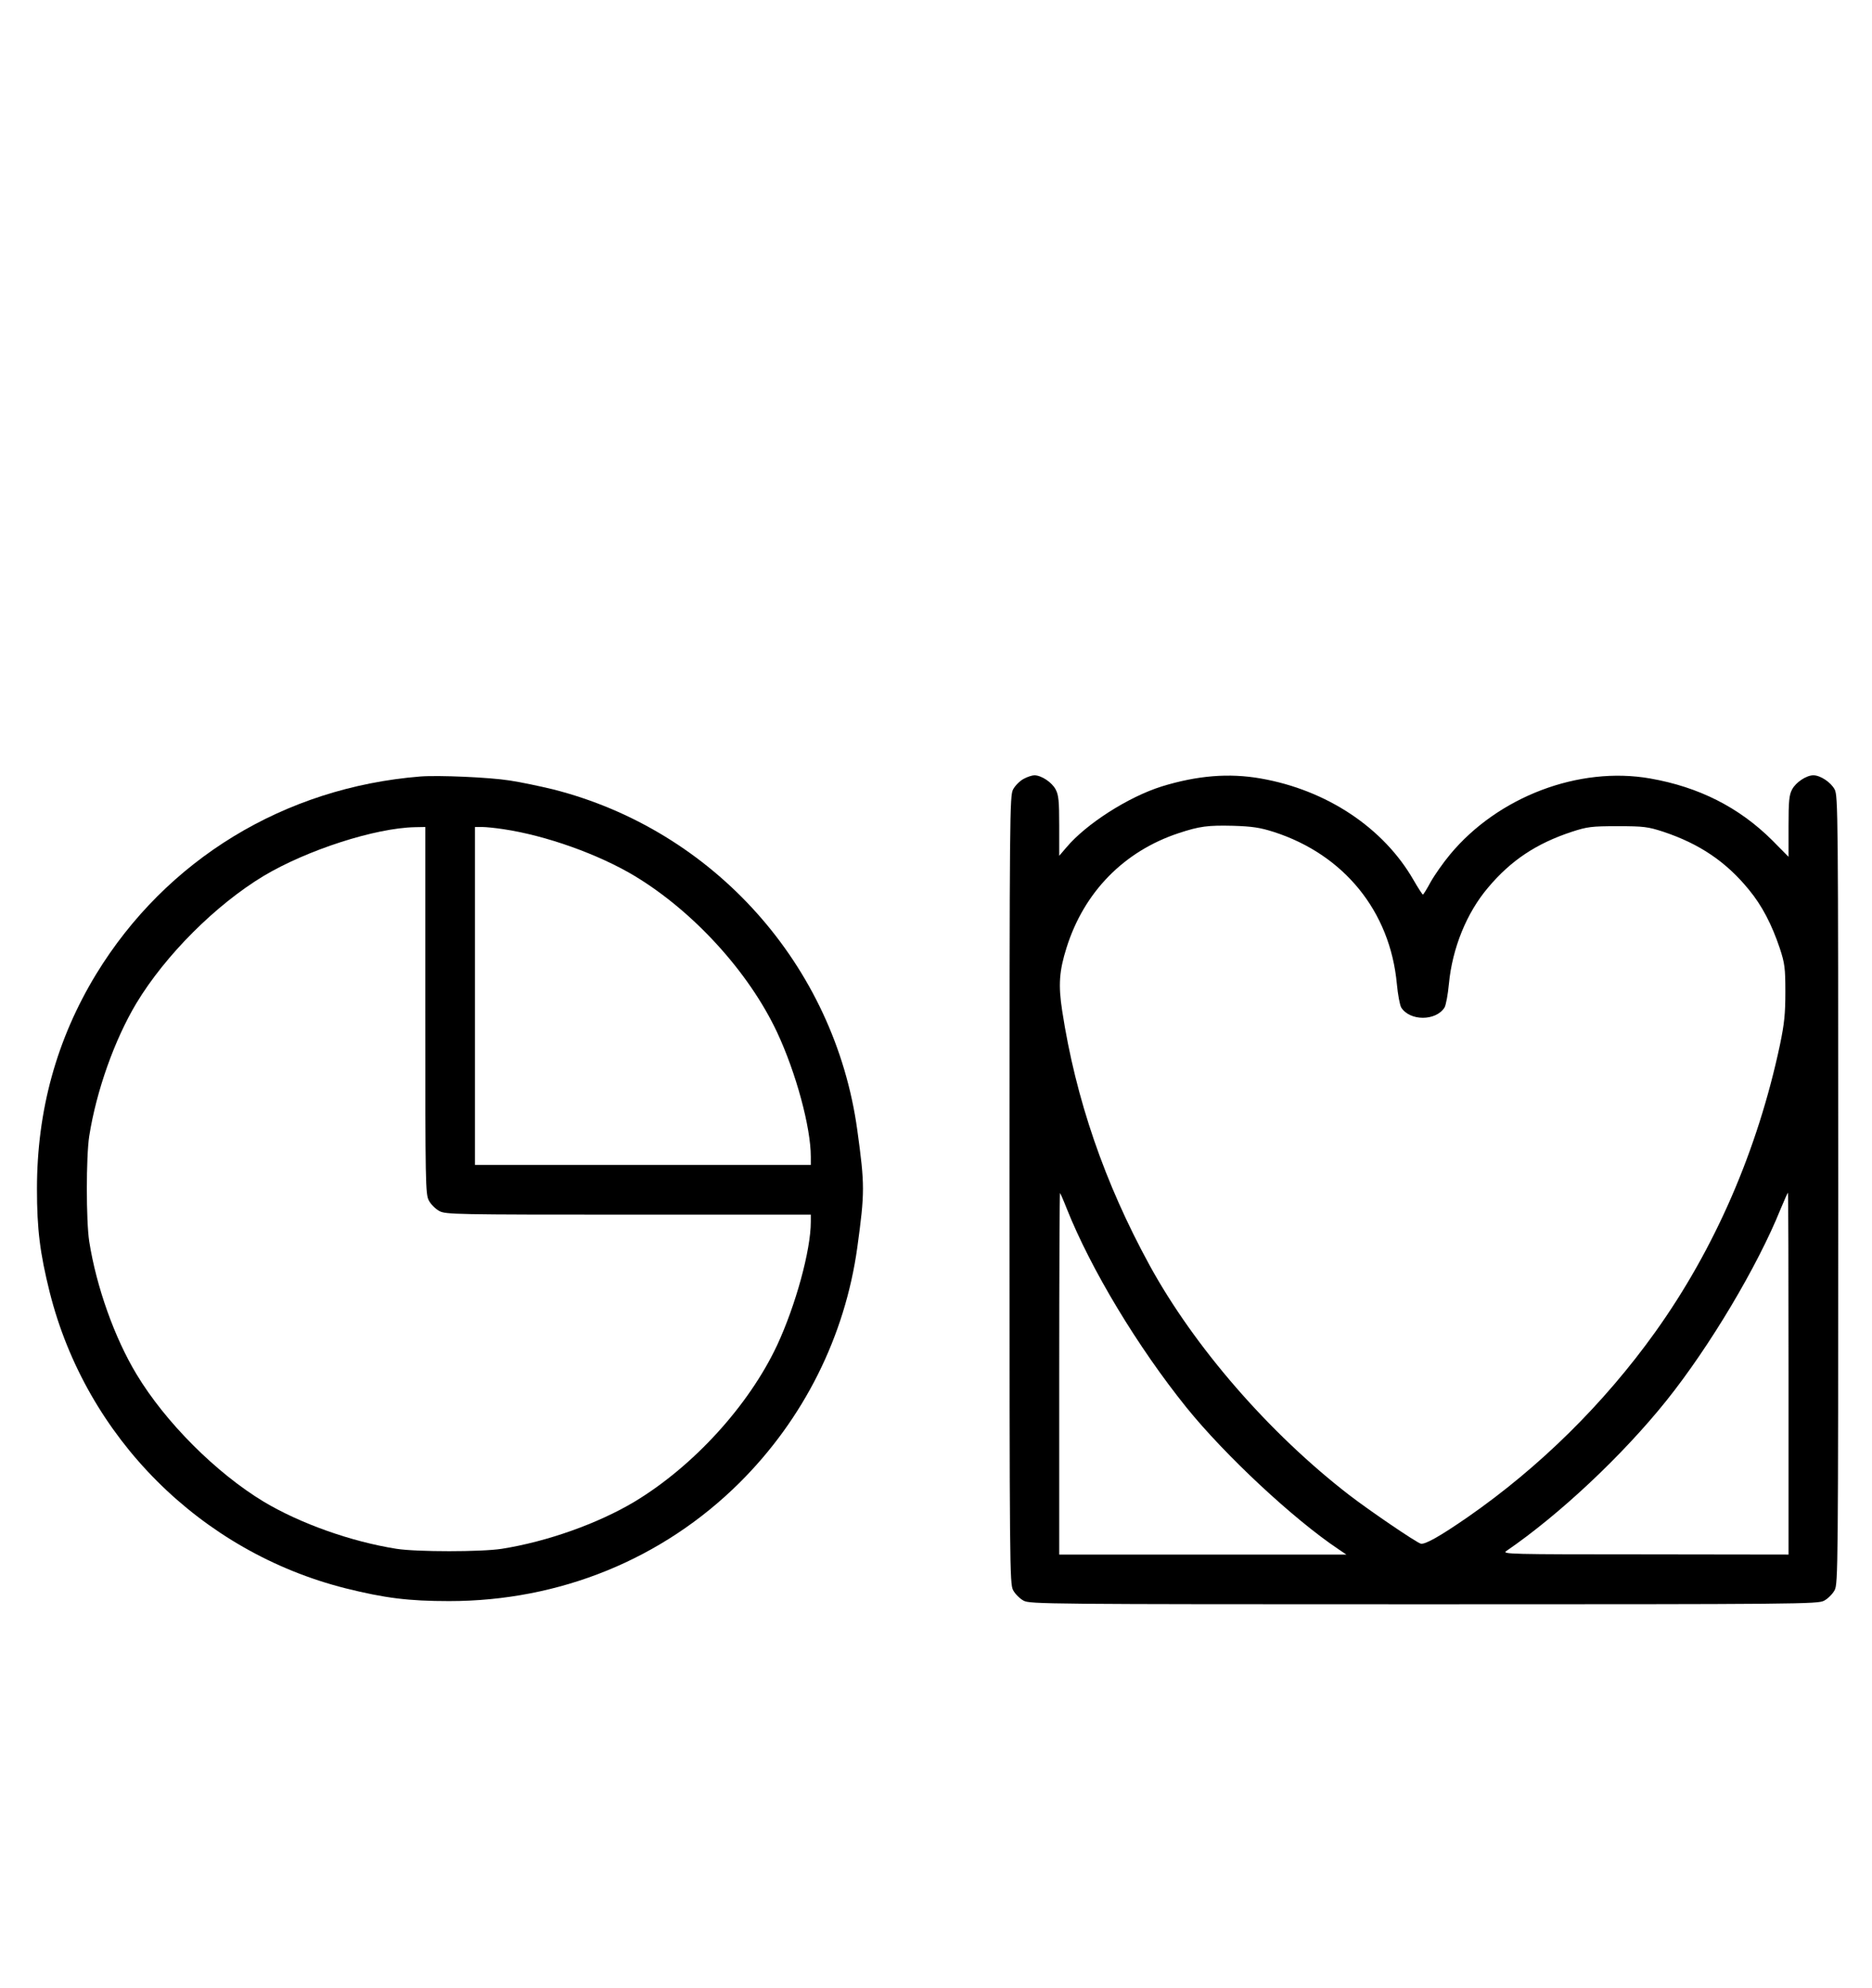 <?xml version="1.0" standalone="no"?>
<!DOCTYPE svg PUBLIC "-//W3C//DTD SVG 20010904//EN"
 "http://www.w3.org/TR/2001/REC-SVG-20010904/DTD/svg10.dtd">
<svg version="1.0" xmlns="http://www.w3.org/2000/svg"
 width="942pt" height="1000pt" viewBox="0 0 942 1000"
 preserveAspectRatio="xMidYMid meet">
<g transform="translate(0,1000) scale(0.1,-0.1)"
fill="#000000" stroke="none">
<path d="M2115 6094 c-684 -55 -1279 -418 -1631 -994 -199 -327 -298 -686
-298 -1080 0 -204 15 -323 64 -520 184 -731 759 -1306 1490 -1490 197 -49 316
-64 520 -64 557 0 1074 211 1461 595 324 322 531 737 593 1184 38 278 38 313
0 590 -114 830 -724 1511 -1534 1715 -63 15 -161 36 -216 44 -102 16 -357 27
-449 20z m25 -1177 c0 -874 1 -924 18 -956 10 -19 34 -43 53 -53 32 -17 82
-18 951 -18 l918 0 0 -36 c0 -143 -76 -420 -170 -622 -142 -302 -420 -607
-717 -786 -184 -110 -440 -201 -668 -237 -103 -16 -427 -16 -530 0 -228 36
-484 127 -668 237 -240 145 -495 400 -640 641 -111 184 -202 440 -238 668 -16
103 -16 427 0 530 36 228 127 484 237 668 146 242 399 495 641 641 218 130
561 241 761 245 l52 1 0 -923z m393 912 c215 -32 478 -126 660 -235 297 -179
575 -484 717 -786 96 -205 170 -479 170 -627 l0 -41 -845 0 -845 0 0 850 0
850 36 0 c19 0 68 -5 107 -11z"/>
<path d="M5151 6082 c-19 -10 -43 -34 -53 -53 -17 -32 -18 -115 -18 -2014 0
-1899 1 -1982 18 -2014 10 -19 34 -43 53 -53 32 -17 115 -18 2014 -18 1899 0
1982 1 2014 18 19 10 43 34 53 53 17 32 18 115 18 2014 0 1899 -1 1982 -18
2014 -19 36 -72 71 -107 71 -35 0 -88 -35 -107 -71 -15 -28 -18 -58 -18 -186
l0 -153 -82 83 c-167 166 -369 268 -614 311 -359 63 -766 -92 -1007 -382 -35
-42 -79 -105 -98 -139 -19 -35 -36 -63 -39 -63 -3 1 -24 33 -47 73 -151 263
-437 453 -769 511 -160 28 -319 15 -498 -40 -169 -53 -381 -189 -480 -307
l-36 -42 0 150 c0 126 -3 156 -18 184 -19 36 -72 71 -107 71 -11 0 -36 -8 -54
-18z m1259 -267 c353 -114 585 -399 619 -764 5 -54 15 -107 22 -119 43 -69
175 -69 218 0 7 12 17 65 22 119 17 179 89 357 197 484 115 137 243 222 422
281 77 25 98 28 230 28 132 0 153 -3 230 -28 183 -61 317 -152 431 -292 66
-80 115 -175 155 -294 25 -76 28 -100 28 -220 0 -110 -5 -159 -27 -265 -113
-532 -328 -1027 -628 -1446 -257 -359 -581 -679 -944 -931 -139 -96 -215 -139
-236 -133 -27 9 -256 165 -359 244 -403 311 -780 745 -1005 1156 -227 415
-372 837 -440 1280 -20 130 -15 201 22 318 88 280 289 485 564 576 106 35 147
40 274 37 97 -3 136 -9 205 -31z m-1042 -1895 c122 -306 358 -697 603 -1001
194 -240 537 -560 764 -712 l40 -27 -723 0 -722 0 0 912 c0 501 2 909 4 907 2
-2 18 -38 34 -79z m3632 -830 l0 -910 -722 1 c-683 0 -722 1 -698 17 266 182
584 480 806 757 217 271 458 675 574 963 19 45 35 82 37 82 2 0 3 -409 3 -910z"/>
</g>
</svg>
